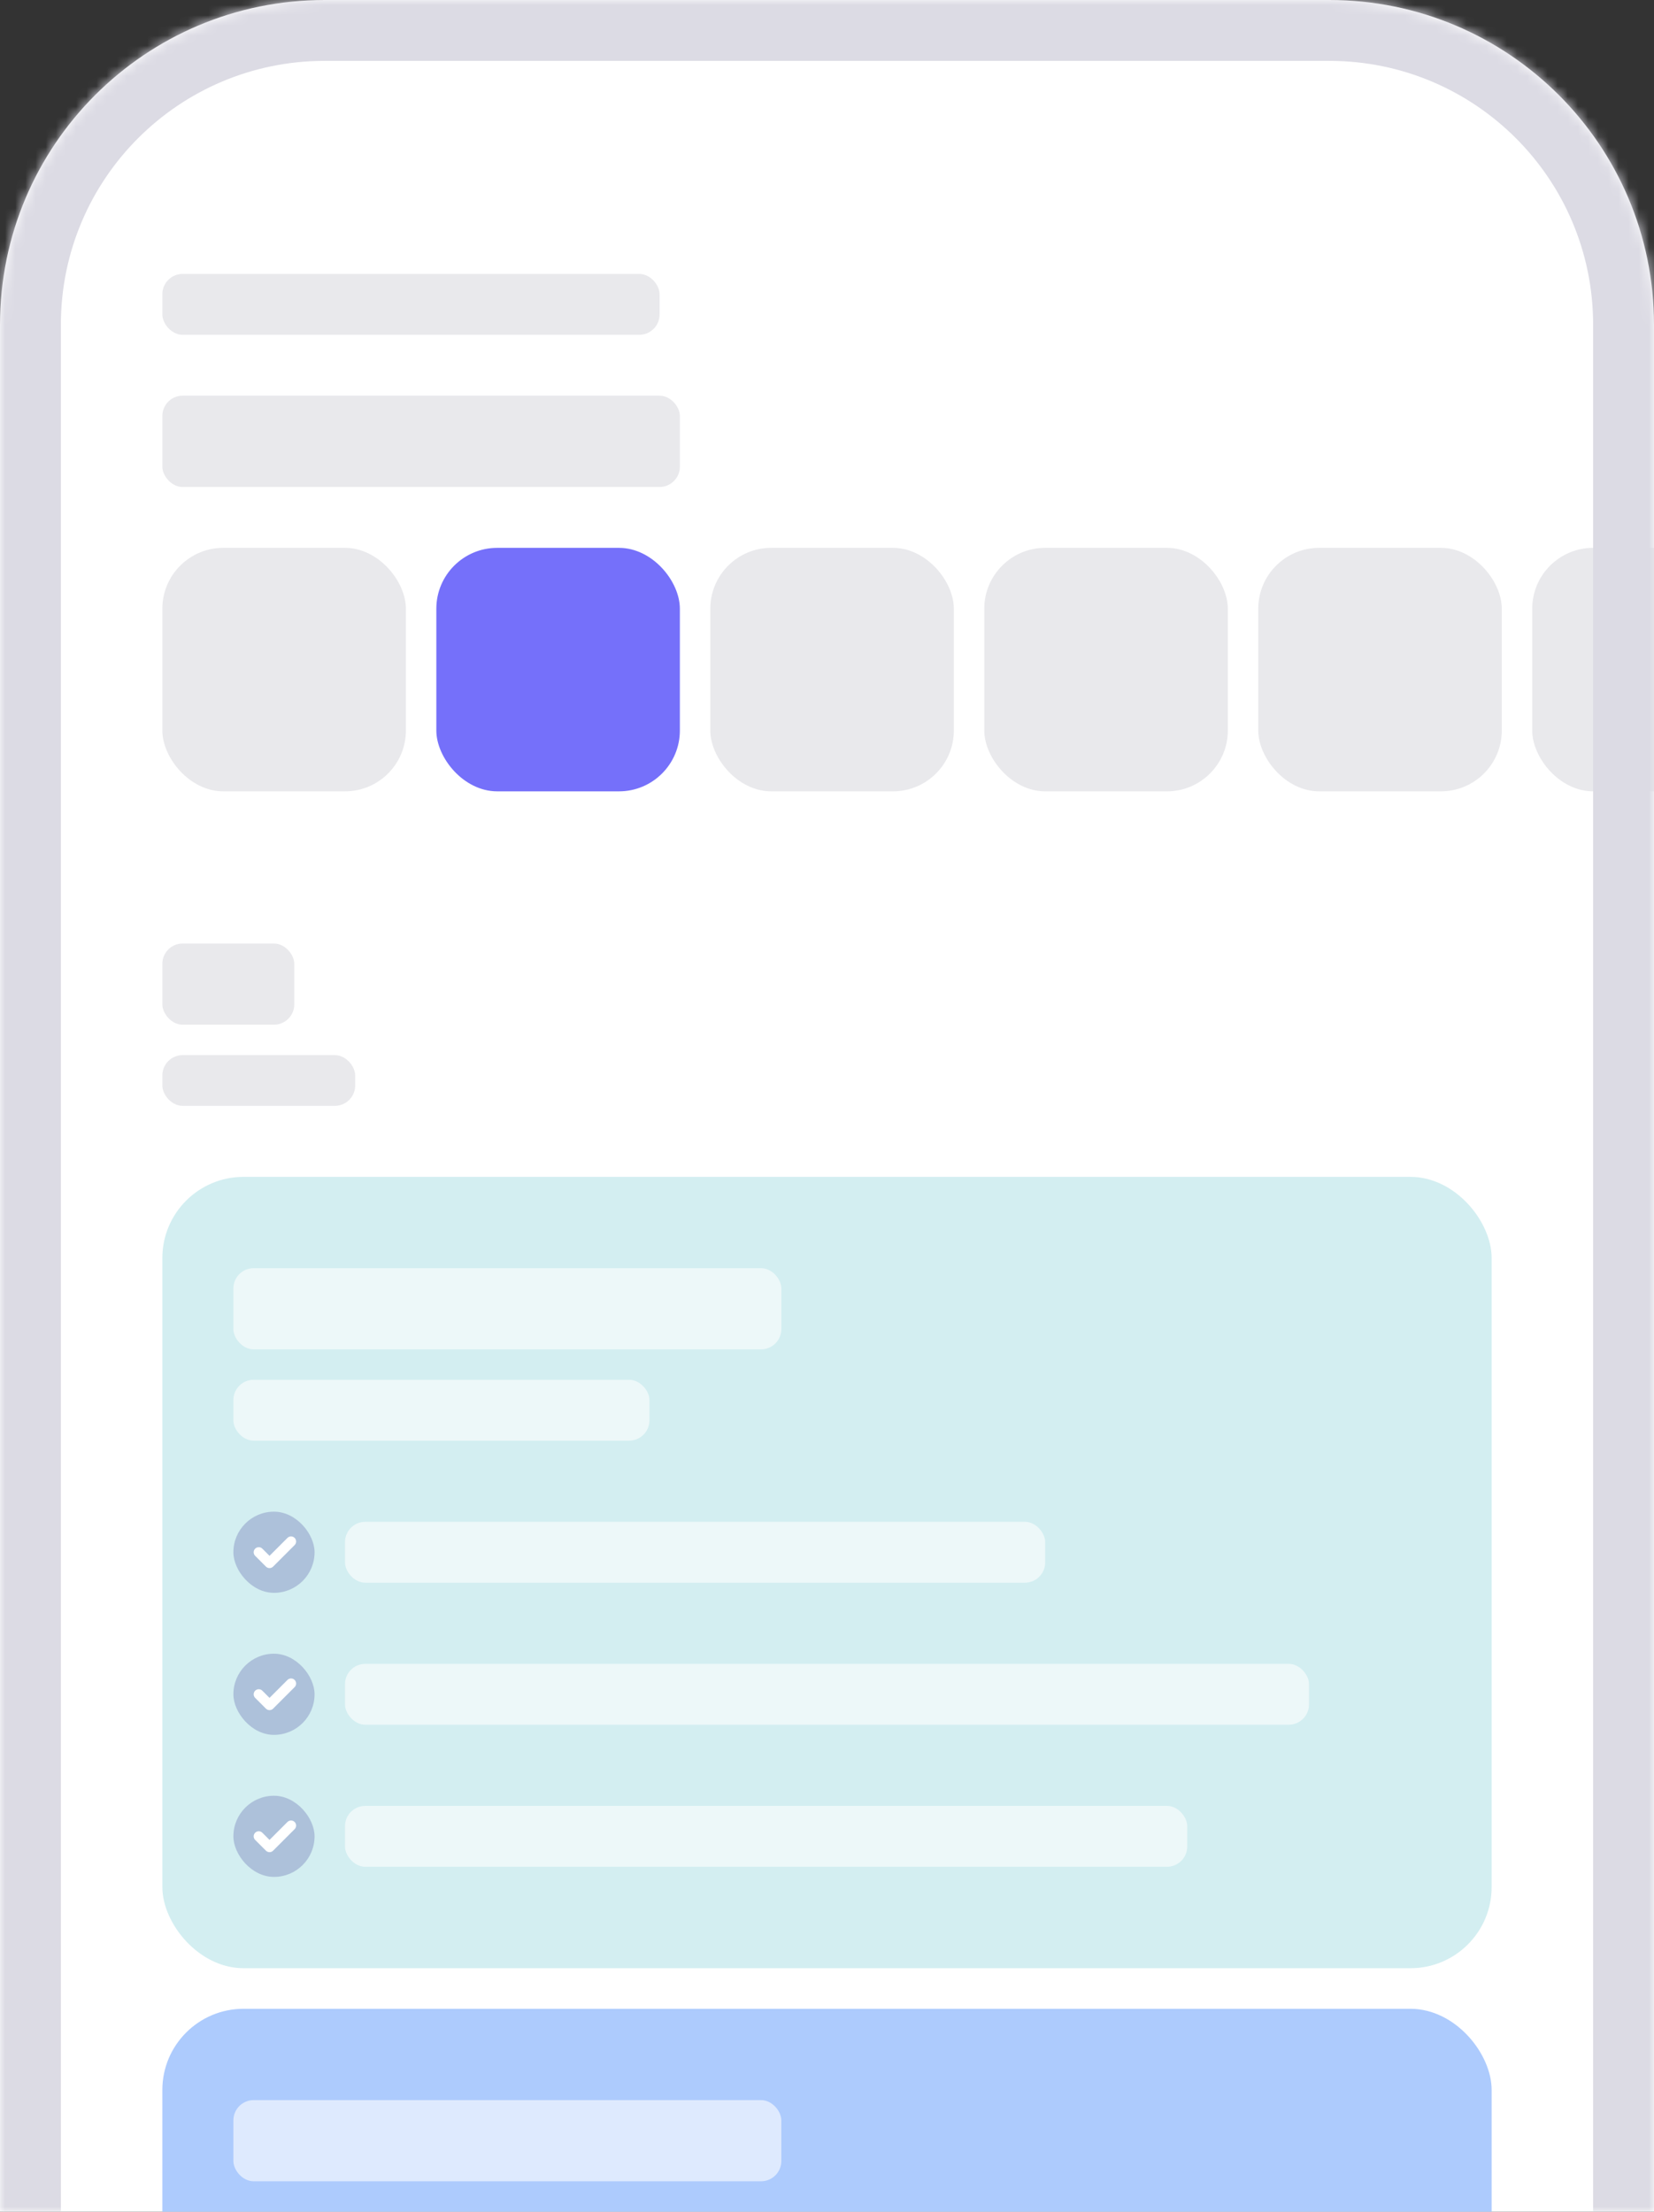<svg width="163" height="218" viewBox="0 0 163 218" fill="none" xmlns="http://www.w3.org/2000/svg">
<rect x="0" y="0" width="163" height="218" fill="#333333" stroke="none"/>
<g clip-path="url(#clip0_557_7686)">
<mask id="path-1-inside-1_557_7686" fill="white">
<path d="M0 32C0 14.327 14.327 0 32 0H131C148.673 0 163 14.327 163 32V218H0V32Z"/>
</mask>
<path d="M0 32C0 14.327 14.327 0 32 0H131C148.673 0 163 14.327 163 32V218H0V32Z" fill="white"/>
<rect x="16" y="27" width="49" height="6" rx="2" fill="#E9E9EC"/>
<rect x="16" y="39" width="51" height="9" rx="2" fill="#E9E9EC"/>
<rect x="16" y="93" width="13" height="8" rx="2" fill="#E9E9EC"/>
<rect x="16" y="104" width="19" height="5" rx="2" fill="#E9E9EC"/>
<rect x="16" y="54" width="24" height="24" rx="6" fill="#E9E9EC"/>
<rect x="70" y="54" width="24" height="24" rx="6" fill="#E9E9EC"/>
<rect x="97" y="54" width="24" height="24" rx="6" fill="#E9E9EC"/>
<rect x="124" y="54" width="24" height="24" rx="6" fill="#E9E9EC"/>
<rect x="43" y="54" width="24" height="24" rx="6" fill="#7570FA"/>
<rect x="151" y="54" width="24" height="24" rx="6" fill="#E9E9EC"/>
<rect x="16" y="116" width="131" height="78" rx="8" fill="#D3EEF1"/>
<rect opacity="0.6" x="23" y="125" width="54" height="8" rx="2" fill="white"/>
<rect opacity="0.6" x="23" y="136" width="41" height="6" rx="2" fill="white"/>
<rect opacity="0.6" x="34" y="150" width="69" height="6" rx="2" fill="white"/>
<rect opacity="0.6" x="34" y="164" width="95" height="6" rx="2" fill="white"/>
<rect opacity="0.6" x="34" y="178" width="83" height="6" rx="2" fill="white"/>
<g opacity="0.2">
<rect x="23" y="149" width="8" height="8" rx="4" fill="#130F7B" style="mix-blend-mode:color-burn"/>
</g>
<g opacity="0.2">
<rect x="23" y="163" width="8" height="8" rx="4" fill="#130F7B" style="mix-blend-mode:color-burn"/>
</g>
<g opacity="0.2">
<rect x="23" y="177" width="8" height="8" rx="4" fill="#130F7B" style="mix-blend-mode:color-burn"/>
</g>
<path d="M25.5 153L26.561 154.061L28.682 151.939" stroke="white" stroke-linecap="round" stroke-linejoin="round"/>
<path d="M25.5 167L26.561 168.061L28.682 165.939" stroke="white" stroke-linecap="round" stroke-linejoin="round"/>
<path d="M25.5 181L26.561 182.061L28.682 179.939" stroke="white" stroke-linecap="round" stroke-linejoin="round"/>
<rect x="16" y="198" width="131" height="78" rx="8" fill="#ADCBFD"/>
<rect opacity="0.6" x="23" y="207" width="54" height="8" rx="2" fill="white"/>
</g>
<path d="M-6 32C-6 11.013 11.013 -6 32 -6H131C151.987 -6 169 11.013 169 32H157C157 17.641 145.359 6 131 6H32C17.641 6 6 17.641 6 32H-6ZM163 218H0H163ZM-6 218V32C-6 11.013 11.013 -6 32 -6V6C17.641 6 6 17.641 6 32V218H-6ZM131 -6C151.987 -6 169 11.013 169 32V218H157V32C157 17.641 145.359 6 131 6V-6Z" fill="#DCDBE4" mask="url(#path-1-inside-1_557_7686)"/>
<defs>
<clipPath id="clip0_557_7686">
<path d="M0 32C0 14.327 14.327 0 32 0H131C148.673 0 163 14.327 163 32V218H0V32Z" fill="white"/>
</clipPath>
</defs>
</svg>
